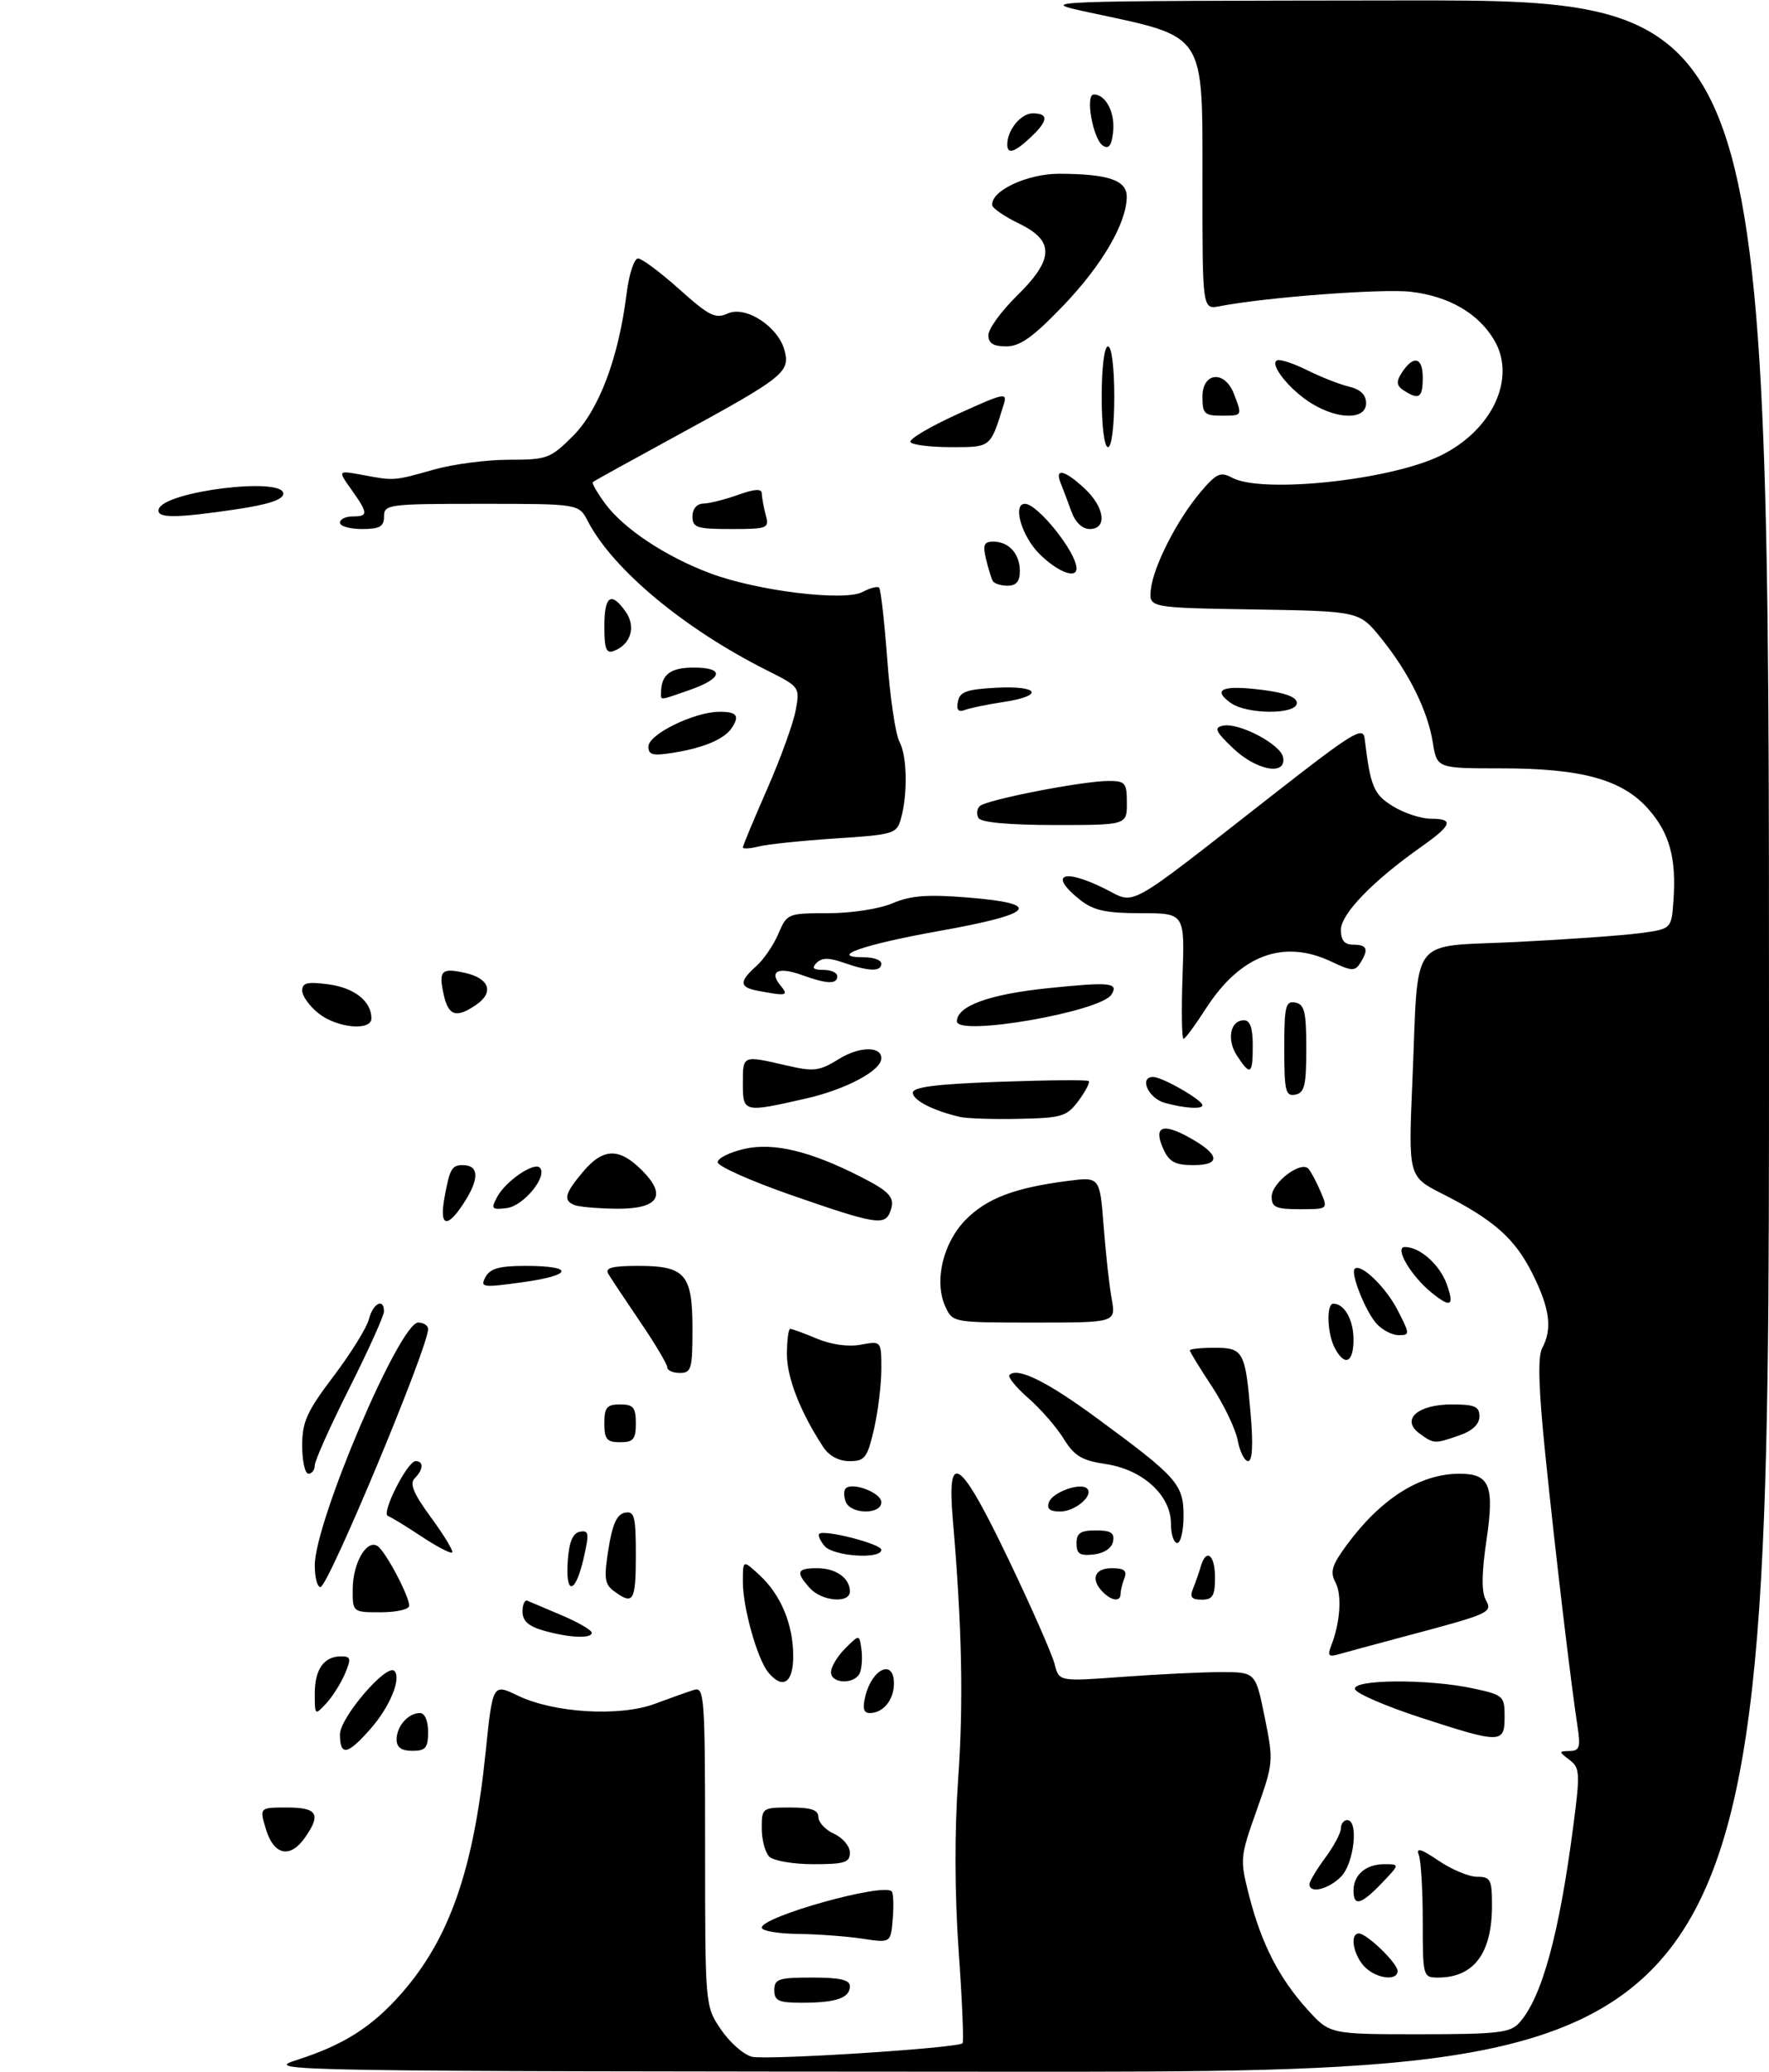 <?xml version="1.0" encoding="UTF-8" standalone="no"?>
<!DOCTYPE svg PUBLIC "-//W3C//DTD SVG 1.1//EN" "http://www.w3.org/Graphics/SVG/1.1/DTD/svg11.dtd" >
<svg xmlns="http://www.w3.org/2000/svg" xmlns:xlink="http://www.w3.org/1999/xlink" version="1.1" viewBox="0 0 281 329">
 <g >
 <path fill="currentColor"
d=" M 47.16 327.08 C 54.58 324.71 59.09 321.85 63.76 316.53 C 71.37 307.89 75.21 296.91 77.12 278.40 C 78.26 267.31 78.26 267.31 82.22 269.22 C 87.95 271.99 98.39 272.62 104.00 270.54 C 106.47 269.62 109.29 268.62 110.25 268.32 C 111.89 267.80 112.00 269.43 112.00 293.15 C 112.00 318.54 112.00 318.54 114.53 322.26 C 115.92 324.30 118.12 326.24 119.43 326.57 C 121.74 327.15 152.10 325.21 152.90 324.43 C 153.11 324.22 152.84 317.62 152.28 309.77 C 151.64 300.65 151.61 290.80 152.20 282.50 C 153.06 270.31 152.81 258.28 151.35 241.25 C 150.38 229.98 152.51 231.54 160.27 247.75 C 163.89 255.31 167.16 262.74 167.53 264.25 C 168.22 267.00 168.22 267.00 178.36 266.25 C 183.94 265.84 190.96 265.50 193.97 265.50 C 199.44 265.50 199.44 265.50 200.89 272.64 C 202.31 279.65 202.29 279.91 199.62 287.43 C 196.96 294.92 196.94 295.21 198.43 301.04 C 200.38 308.64 203.16 314.06 207.66 319.05 C 211.23 323.00 211.23 323.00 225.46 323.00 C 237.85 323.00 239.90 322.77 241.31 321.21 C 244.92 317.22 247.69 307.13 249.95 289.65 C 251.01 281.51 250.96 280.68 249.30 279.43 C 247.57 278.12 247.57 278.06 249.34 278.03 C 250.89 278.00 251.09 277.43 250.60 274.25 C 249.53 267.29 247.07 246.59 245.50 231.25 C 244.39 220.49 244.24 215.43 244.97 214.06 C 246.61 211.00 246.19 207.78 243.45 202.28 C 240.66 196.67 237.32 193.71 229.10 189.55 C 223.70 186.81 223.70 186.81 224.36 171.48 C 225.37 148.05 223.58 150.43 240.84 149.57 C 248.91 149.17 257.75 148.54 260.50 148.17 C 265.50 147.50 265.50 147.50 265.82 143.02 C 266.30 136.27 265.22 132.32 261.86 128.49 C 257.72 123.78 251.30 122.00 238.45 122.00 C 228.26 122.00 228.26 122.00 227.60 117.91 C 226.78 112.80 223.78 106.76 219.33 101.27 C 215.91 97.05 215.91 97.05 199.20 96.77 C 182.50 96.50 182.50 96.50 182.81 93.59 C 183.21 89.91 186.99 82.51 190.72 78.11 C 193.24 75.15 193.87 74.86 195.73 75.86 C 200.47 78.39 220.62 76.28 228.70 72.40 C 237.01 68.41 240.93 60.09 237.36 54.02 C 234.85 49.76 230.17 47.04 224.11 46.33 C 219.64 45.80 201.07 47.20 193.75 48.62 C 191.00 49.16 191.00 49.16 191.00 29.23 C 191.00 4.81 191.79 6.00 173.00 1.97 C 164.50 0.14 164.50 0.14 222.75 0.07 C 281.00 0.00 281.00 0.00 281.00 164.50 C 281.00 329.00 281.00 329.00 161.25 328.95 C 44.20 328.89 41.63 328.85 47.16 327.08 Z  M 123.00 316.00 C 123.00 314.22 123.67 314.00 129.00 314.00 C 133.46 314.00 135.00 314.36 135.00 315.39 C 135.00 317.24 132.79 318.00 127.42 318.00 C 123.67 318.00 123.00 317.70 123.00 316.00 Z  M 216.65 312.17 C 214.91 310.24 214.41 307.00 215.85 307.00 C 217.11 307.00 222.00 311.73 222.00 312.95 C 222.00 314.66 218.44 314.14 216.65 312.17 Z  M 226.00 305.08 C 226.00 300.18 225.72 295.43 225.37 294.52 C 224.90 293.31 225.72 293.55 228.51 295.44 C 230.58 296.85 233.34 298.00 234.64 298.00 C 236.77 298.00 237.00 298.44 237.00 302.55 C 237.00 310.16 234.12 314.00 228.42 314.00 C 226.04 314.00 226.00 313.85 226.00 305.08 Z  M 137.00 307.83 C 134.53 307.45 129.91 307.11 126.75 307.07 C 123.59 307.03 121.00 306.59 121.00 306.08 C 121.00 304.32 140.26 298.93 141.64 300.31 C 141.91 300.57 141.98 302.53 141.81 304.65 C 141.50 308.51 141.50 308.51 137.00 307.83 Z  M 215.00 300.20 C 215.00 297.68 216.96 296.00 219.89 296.00 C 222.37 296.00 222.37 296.00 219.50 299.00 C 216.20 302.44 215.00 302.76 215.00 300.20 Z  M 208.00 299.19 C 208.00 298.75 209.12 296.86 210.50 295.00 C 211.88 293.14 213.00 291.02 213.00 290.31 C 213.00 289.59 213.45 289.00 214.00 289.00 C 215.86 289.00 215.09 295.91 213.00 298.00 C 211.00 300.00 208.00 300.72 208.00 299.19 Z  M 122.20 294.80 C 121.54 294.14 121.00 292.12 121.00 290.30 C 121.00 287.06 121.08 287.00 125.50 287.00 C 128.86 287.00 130.00 287.38 130.00 288.52 C 130.00 289.36 131.12 290.56 132.50 291.18 C 133.88 291.81 135.00 293.15 135.00 294.16 C 135.00 295.74 134.16 296.00 129.20 296.00 C 126.01 296.00 122.86 295.46 122.20 294.80 Z  M 42.26 290.50 C 41.19 287.00 41.19 287.00 45.59 287.00 C 50.42 287.00 51.05 288.06 48.44 291.78 C 46.10 295.13 43.52 294.60 42.26 290.50 Z  M 54.00 275.38 C 54.00 272.73 61.42 264.08 62.64 265.31 C 63.80 266.46 61.94 271.00 58.88 274.48 C 55.20 278.68 54.00 278.90 54.00 275.38 Z  M 63.00 276.20 C 63.00 274.09 64.84 272.00 66.70 272.00 C 67.48 272.00 68.00 273.21 68.00 275.00 C 68.00 277.53 67.61 278.00 65.50 278.00 C 63.76 278.00 63.00 277.45 63.00 276.20 Z  M 225.57 272.69 C 220.12 270.91 215.47 268.90 215.24 268.22 C 214.71 266.64 226.81 266.55 233.95 268.08 C 238.82 269.13 239.00 269.29 239.00 272.58 C 239.00 276.88 238.43 276.88 225.57 272.69 Z  M 50.00 268.92 C 50.00 265.05 51.45 263.00 54.18 263.00 C 55.73 263.00 55.81 263.35 54.80 265.75 C 54.16 267.26 52.82 269.39 51.82 270.47 C 50.03 272.41 50.00 272.38 50.00 268.92 Z  M 137.47 269.26 C 138.57 264.88 142.00 263.40 142.00 267.30 C 142.00 269.90 140.29 272.00 138.19 272.00 C 137.16 272.00 136.97 271.28 137.47 269.26 Z  M 122.04 265.55 C 120.30 263.45 118.00 255.27 118.00 251.17 C 118.00 247.65 118.00 247.65 120.63 250.08 C 124.04 253.22 126.00 257.93 126.00 262.97 C 126.00 267.23 124.34 268.32 122.04 265.55 Z  M 132.00 265.50 C 132.00 264.68 133.01 262.99 134.25 261.75 C 136.50 259.50 136.50 259.50 136.83 261.82 C 137.01 263.10 136.91 264.79 136.61 265.57 C 135.88 267.48 132.00 267.42 132.00 265.50 Z  M 211.43 261.37 C 212.89 257.68 213.20 253.24 212.13 251.25 C 211.25 249.59 211.56 248.53 213.89 245.36 C 219.34 237.95 225.57 234.00 231.85 234.00 C 236.64 234.00 237.41 235.89 236.12 244.56 C 235.36 249.65 235.32 252.73 235.99 253.98 C 237.11 256.08 236.93 256.16 222.50 260.00 C 218.10 261.18 213.64 262.38 212.60 262.68 C 211.06 263.12 210.84 262.87 211.43 261.37 Z  M 86.25 258.88 C 83.94 258.21 83.00 257.35 83.00 255.89 C 83.00 254.76 83.35 253.98 83.78 254.17 C 84.21 254.35 86.69 255.40 89.28 256.50 C 91.87 257.60 93.99 258.84 94.00 259.25 C 94.00 260.23 90.33 260.06 86.25 258.88 Z  M 56.03 252.25 C 56.07 248.16 58.23 244.41 59.95 245.47 C 61.19 246.23 65.00 253.40 65.00 254.96 C 65.00 255.53 62.98 256.00 60.50 256.00 C 56.00 256.00 56.00 256.00 56.03 252.25 Z  M 97.59 252.69 C 96.03 251.55 95.91 250.63 96.65 245.95 C 97.28 242.02 97.99 240.43 99.26 240.19 C 100.78 239.90 101.00 240.74 101.00 246.93 C 101.00 254.25 100.61 254.90 97.59 252.69 Z  M 128.65 252.17 C 126.35 249.62 126.57 249.00 129.80 249.00 C 132.79 249.00 135.00 250.57 135.00 252.70 C 135.00 254.64 130.55 254.27 128.65 252.17 Z  M 175.20 252.80 C 173.18 250.78 173.84 249.00 176.61 249.00 C 178.57 249.00 179.06 249.39 178.61 250.58 C 178.27 251.45 178.00 252.58 178.00 253.08 C 178.00 254.36 176.63 254.23 175.20 252.80 Z  M 189.51 252.25 C 189.90 251.29 190.45 249.71 190.73 248.75 C 191.59 245.75 193.00 246.83 193.00 250.50 C 193.00 253.39 192.63 254.00 190.89 254.00 C 189.28 254.00 188.95 253.59 189.51 252.25 Z  M 50.00 248.56 C 50.00 241.62 63.48 210.00 66.43 210.00 C 67.30 210.00 68.00 210.47 68.00 211.04 C 68.00 213.98 52.13 252.00 50.90 252.00 C 50.40 252.00 50.00 250.45 50.00 248.56 Z  M 90.19 247.76 C 90.41 244.80 90.99 243.42 92.12 243.21 C 93.55 242.94 93.62 243.46 92.70 247.45 C 91.39 253.18 89.78 253.38 90.19 247.76 Z  M 66.96 243.97 C 64.51 242.34 62.11 240.88 61.62 240.71 C 60.50 240.33 64.71 232.00 66.02 232.00 C 67.34 232.00 67.26 233.34 65.87 234.73 C 65.02 235.58 65.69 237.17 68.49 240.98 C 70.55 243.79 72.05 246.28 71.83 246.51 C 71.60 246.73 69.41 245.59 66.96 243.97 Z  M 130.98 245.48 C 130.28 244.64 129.90 243.77 130.12 243.55 C 130.86 242.80 140.00 245.15 140.00 246.08 C 140.00 247.64 132.35 247.12 130.98 245.48 Z  M 171.00 245.07 C 171.00 243.43 171.63 243.00 174.07 243.00 C 176.46 243.00 177.07 243.39 176.81 244.75 C 176.61 245.81 175.39 246.63 173.74 246.82 C 171.54 247.07 171.00 246.73 171.00 245.07 Z  M 186.00 241.92 C 186.00 237.44 181.53 233.35 175.68 232.47 C 171.85 231.90 170.66 231.19 168.97 228.46 C 167.85 226.63 165.32 223.73 163.36 222.01 C 161.39 220.29 160.04 218.63 160.35 218.32 C 161.62 217.04 166.30 219.35 174.16 225.12 C 187.02 234.57 188.00 235.67 188.00 240.69 C 188.00 243.06 187.55 245.00 187.00 245.00 C 186.45 245.00 186.00 243.62 186.00 241.92 Z  M 134.35 238.46 C 134.02 237.61 134.01 236.65 134.33 236.34 C 135.41 235.26 140.00 237.03 140.00 238.52 C 140.00 240.52 135.12 240.47 134.35 238.46 Z  M 166.64 238.49 C 167.25 236.90 171.67 235.34 172.69 236.36 C 173.78 237.45 170.79 240.00 168.41 240.00 C 166.73 240.00 166.23 239.57 166.64 238.49 Z  M 48.00 229.55 C 48.00 225.76 48.74 224.13 52.99 218.51 C 55.74 214.88 58.26 210.81 58.60 209.46 C 59.24 206.93 61.01 206.03 60.99 208.25 C 60.98 208.94 58.51 214.41 55.49 220.42 C 52.47 226.42 50.00 231.94 50.00 232.67 C 50.00 233.40 49.55 234.00 49.00 234.00 C 48.45 234.00 48.00 232.00 48.00 229.55 Z  M 130.76 229.75 C 127.12 224.18 125.00 218.76 125.00 215.04 C 125.00 212.82 125.24 211.00 125.53 211.00 C 125.82 211.00 127.74 211.70 129.78 212.56 C 132.05 213.51 134.76 213.88 136.75 213.51 C 140.00 212.91 140.00 212.91 140.00 217.38 C 140.00 219.84 139.47 224.13 138.83 226.92 C 137.77 231.49 137.38 232.00 134.94 232.00 C 133.23 232.00 131.69 231.17 130.76 229.75 Z  M 196.61 228.72 C 196.27 226.92 194.42 223.05 192.50 220.13 C 190.57 217.21 189.00 214.64 189.00 214.41 C 189.00 214.19 190.75 214.00 192.89 214.00 C 197.52 214.00 197.82 214.54 198.67 224.65 C 199.08 229.45 198.93 232.00 198.26 232.00 C 197.69 232.00 196.95 230.52 196.61 228.72 Z  M 96.00 226.00 C 96.00 223.47 96.39 223.00 98.50 223.00 C 100.61 223.00 101.00 223.47 101.00 226.00 C 101.00 228.53 100.61 229.00 98.50 229.00 C 96.39 229.00 96.00 228.53 96.00 226.00 Z  M 225.48 227.61 C 222.48 225.41 225.17 223.00 230.62 223.00 C 234.26 223.00 235.00 223.32 235.00 224.90 C 235.00 226.14 233.89 227.19 231.85 227.90 C 227.87 229.29 227.77 229.28 225.48 227.61 Z  M 106.00 217.12 C 106.00 216.63 104.06 213.37 101.68 209.87 C 99.30 206.36 97.02 202.94 96.62 202.25 C 96.07 201.31 97.25 201.00 101.37 201.00 C 108.87 201.00 110.00 202.32 110.00 211.07 C 110.00 217.33 109.81 218.00 108.00 218.00 C 106.90 218.00 106.00 217.60 106.00 217.12 Z  M 212.04 214.07 C 210.81 211.78 210.65 207.00 211.80 207.00 C 213.56 207.00 215.00 209.57 215.00 212.70 C 215.00 216.38 213.61 217.02 212.04 214.07 Z  M 218.67 210.19 C 216.91 208.24 214.49 202.18 215.19 201.47 C 216.15 200.52 220.15 204.38 222.03 208.07 C 223.97 211.85 223.97 212.00 222.18 212.00 C 221.15 212.00 219.57 211.18 218.67 210.19 Z  M 150.16 207.45 C 148.33 203.43 149.80 197.27 153.47 193.60 C 156.82 190.25 161.21 188.59 169.60 187.51 C 174.70 186.85 174.70 186.85 175.31 194.68 C 175.64 198.98 176.21 204.19 176.59 206.25 C 177.26 210.00 177.26 210.00 164.29 210.00 C 151.35 210.00 151.32 209.99 150.16 207.45 Z  M 227.38 205.23 C 224.09 202.56 221.43 198.00 223.16 198.00 C 225.57 198.00 228.75 200.85 229.84 203.98 C 231.04 207.41 230.43 207.71 227.38 205.23 Z  M 77.12 202.77 C 77.85 201.41 79.33 201.00 83.48 201.00 C 91.29 201.00 91.03 202.49 83.04 203.59 C 76.63 204.48 76.24 204.43 77.12 202.77 Z  M 70.59 190.25 C 71.42 185.61 71.76 185.00 73.50 185.00 C 76.00 185.00 76.17 186.98 73.99 190.52 C 71.16 195.10 69.73 194.99 70.59 190.25 Z  M 125.75 189.78 C 119.29 187.53 114.00 185.18 114.00 184.54 C 114.00 183.90 115.91 182.95 118.25 182.42 C 122.87 181.37 128.71 182.77 136.73 186.86 C 141.48 189.28 142.25 190.20 141.40 192.41 C 140.54 194.65 139.01 194.39 125.75 189.78 Z  M 78.96 190.07 C 80.30 187.56 84.80 184.47 85.74 185.40 C 87.06 186.73 83.17 191.50 80.50 191.82 C 78.10 192.12 77.96 191.95 78.96 190.07 Z  M 91.25 191.34 C 89.42 190.60 89.70 189.51 92.59 186.08 C 95.80 182.26 98.34 182.19 101.97 185.82 C 106.05 189.90 104.57 192.03 97.70 191.92 C 94.84 191.88 91.94 191.62 91.25 191.34 Z  M 202.00 190.02 C 202.00 187.77 206.70 184.22 207.86 185.60 C 208.28 186.10 209.15 187.74 209.79 189.25 C 210.96 192.00 210.96 192.00 206.48 192.00 C 202.68 192.00 202.00 191.70 202.00 190.02 Z  M 184.82 182.50 C 183.19 178.93 184.56 178.24 188.74 180.52 C 193.75 183.26 194.07 185.00 189.56 185.00 C 186.69 185.00 185.73 184.49 184.82 182.50 Z  M 152.50 177.35 C 148.26 176.37 145.00 174.71 145.00 173.51 C 145.00 172.60 148.69 172.13 158.75 171.77 C 166.31 171.50 172.69 171.44 172.93 171.65 C 173.17 171.86 172.45 173.26 171.33 174.77 C 169.45 177.28 168.71 177.51 161.90 177.65 C 157.83 177.74 153.60 177.60 152.50 177.35 Z  M 118.00 172.00 C 118.00 167.53 117.93 167.56 124.82 169.15 C 129.31 170.19 130.12 170.09 133.28 168.14 C 136.51 166.14 140.00 166.09 140.00 168.03 C 140.00 169.99 134.39 172.98 128.01 174.43 C 118.09 176.69 118.00 176.66 118.00 172.00 Z  M 185.01 175.11 C 182.39 174.38 180.89 171.00 183.18 171.00 C 184.63 171.01 191.00 174.66 191.00 175.49 C 191.00 176.16 188.14 175.98 185.01 175.11 Z  M 204.00 166.50 C 204.00 159.76 204.21 158.89 205.75 159.19 C 207.22 159.47 207.50 160.65 207.50 166.50 C 207.50 172.35 207.22 173.53 205.75 173.81 C 204.21 174.11 204.00 173.24 204.00 166.50 Z  M 196.50 167.64 C 194.81 165.06 195.41 162.00 197.61 162.00 C 198.57 162.00 199.00 163.25 199.00 166.00 C 199.00 170.63 198.62 170.88 196.50 167.64 Z  M 187.84 155.00 C 188.19 145.00 188.19 145.00 181.23 145.00 C 175.70 145.00 173.73 144.57 171.63 142.93 C 166.46 138.86 168.82 137.77 175.54 141.13 C 180.52 143.62 178.38 144.81 202.12 126.26 C 214.86 116.30 216.53 115.27 216.77 117.26 C 217.69 124.94 218.20 126.15 221.30 128.04 C 223.06 129.12 225.74 129.99 227.25 130.00 C 231.02 130.00 230.68 130.99 225.73 134.48 C 218.08 139.87 213.00 145.12 213.00 147.63 C 213.00 149.33 213.56 150.00 215.00 150.00 C 217.19 150.00 217.45 150.74 216.04 152.96 C 215.24 154.23 214.65 154.20 211.53 152.71 C 203.87 149.06 197.01 151.63 191.50 160.22 C 189.85 162.79 188.28 164.92 188.00 164.95 C 187.72 164.98 187.65 160.50 187.84 155.00 Z  M 50.63 160.93 C 49.19 159.79 48.00 158.15 48.00 157.30 C 48.00 156.04 48.82 155.85 52.21 156.30 C 56.30 156.85 59.00 158.99 59.00 161.69 C 59.00 163.74 53.59 163.25 50.63 160.93 Z  M 152.00 162.17 C 152.00 159.73 157.15 157.86 166.53 156.90 C 176.35 155.89 177.72 156.03 176.56 157.91 C 174.86 160.65 152.00 164.62 152.00 162.17 Z  M 70.48 157.93 C 69.64 154.11 70.10 153.64 73.84 154.47 C 77.68 155.31 78.52 157.52 75.74 159.47 C 72.51 161.73 71.24 161.35 70.48 157.93 Z  M 120.25 157.29 C 117.44 156.75 117.41 155.83 120.14 153.40 C 121.31 152.36 122.89 150.04 123.65 148.25 C 125.00 145.06 125.14 145.00 131.55 145.00 C 135.24 145.00 139.67 144.32 141.78 143.42 C 144.68 142.19 147.32 141.99 153.75 142.51 C 165.79 143.49 164.42 145.10 149.26 147.81 C 137.09 149.98 131.33 152.00 137.30 152.00 C 138.78 152.00 140.00 152.45 140.00 153.00 C 140.00 154.31 138.06 154.27 134.07 152.88 C 131.69 152.04 130.56 152.04 129.72 152.88 C 128.89 153.71 129.17 154.00 130.80 154.00 C 132.01 154.00 133.00 154.45 133.00 155.00 C 133.00 156.32 131.37 156.26 127.35 154.81 C 123.62 153.46 122.10 154.21 123.98 156.48 C 125.35 158.12 124.97 158.20 120.25 157.29 Z  M 118.00 134.56 C 118.00 134.30 119.73 130.13 121.86 125.29 C 123.98 120.46 126.02 114.83 126.39 112.79 C 127.07 109.10 127.04 109.05 121.79 106.42 C 108.65 99.82 97.34 90.40 93.37 82.75 C 91.95 80.00 91.95 80.00 76.47 80.00 C 61.67 80.00 61.00 80.09 61.00 82.00 C 61.00 83.62 60.33 84.00 57.50 84.00 C 55.58 84.00 54.00 83.55 54.00 83.00 C 54.00 82.45 54.90 82.00 56.00 82.00 C 58.53 82.00 58.50 81.52 55.82 77.74 C 53.64 74.68 53.64 74.68 57.57 75.41 C 62.63 76.36 62.54 76.37 68.97 74.55 C 71.98 73.70 77.32 73.00 80.84 73.00 C 86.90 73.00 87.43 72.80 91.01 69.23 C 95.14 65.10 98.25 56.86 99.52 46.71 C 99.92 43.49 100.73 41.02 101.37 41.04 C 101.99 41.07 104.94 43.27 107.92 45.94 C 112.63 50.16 113.64 50.67 115.59 49.78 C 118.47 48.47 123.69 51.90 124.65 55.74 C 125.49 59.11 124.41 59.96 107.76 69.03 C 100.47 73.00 94.35 76.38 94.16 76.55 C 93.98 76.71 94.87 78.25 96.14 79.98 C 99.10 83.98 105.76 88.39 112.84 91.04 C 120.32 93.84 134.15 95.52 137.02 93.99 C 138.20 93.36 139.39 93.05 139.65 93.32 C 139.91 93.58 140.49 98.71 140.94 104.73 C 141.38 110.74 142.25 116.60 142.87 117.76 C 144.10 120.05 144.21 126.02 143.11 130.00 C 142.45 132.39 141.97 132.53 132.74 133.13 C 127.41 133.48 121.92 134.05 120.53 134.40 C 119.14 134.75 118.00 134.82 118.00 134.56 Z  M 155.45 129.91 C 155.08 129.31 155.16 128.45 155.64 127.99 C 156.67 126.99 172.00 124.00 176.11 124.00 C 178.75 124.00 179.00 124.31 179.00 127.50 C 179.00 131.00 179.00 131.00 167.56 131.00 C 160.40 131.00 155.87 130.59 155.45 129.91 Z  M 195.86 118.80 C 193.06 116.13 192.79 115.54 194.26 115.22 C 196.79 114.69 203.44 118.18 203.82 120.25 C 204.37 123.23 199.59 122.36 195.86 118.80 Z  M 103.00 118.54 C 103.00 116.60 110.24 113.05 114.25 113.02 C 117.05 113.00 117.54 113.64 116.23 115.60 C 115.08 117.32 111.88 118.71 107.25 119.47 C 103.69 120.06 103.00 119.91 103.00 118.54 Z  M 152.16 111.40 C 152.45 109.84 153.55 109.45 158.26 109.20 C 165.12 108.84 165.93 110.48 159.37 111.47 C 156.83 111.85 154.08 112.42 153.27 112.73 C 152.23 113.12 151.90 112.73 152.16 111.40 Z  M 195.44 111.58 C 192.52 109.45 194.20 108.76 200.42 109.53 C 204.17 110.00 206.00 110.68 206.00 111.62 C 206.00 113.50 198.03 113.47 195.44 111.58 Z  M 105.00 110.08 C 105.00 107.13 106.43 106.00 110.19 106.00 C 115.18 106.00 114.84 107.72 109.46 109.59 C 104.71 111.25 105.00 111.21 105.00 110.08 Z  M 96.00 99.47 C 96.00 94.57 97.07 93.84 99.40 97.15 C 101.05 99.52 100.21 102.32 97.53 103.35 C 96.30 103.82 96.00 103.07 96.00 99.47 Z  M 157.70 92.25 C 157.47 91.84 156.98 90.26 156.62 88.75 C 156.09 86.52 156.30 86.00 157.78 86.00 C 160.26 86.00 162.00 87.93 162.00 90.70 C 162.00 92.31 161.42 93.00 160.06 93.00 C 158.99 93.00 157.93 92.66 157.70 92.25 Z  M 165.08 87.92 C 162.27 85.11 160.80 80.00 162.81 80.00 C 164.84 80.00 170.98 87.69 171.00 90.25 C 171.00 91.99 167.94 90.78 165.08 87.92 Z  M 110.00 82.00 C 110.00 80.78 110.68 79.98 111.75 79.96 C 112.71 79.93 115.19 79.31 117.25 78.57 C 119.92 77.62 121.00 77.56 121.01 78.37 C 121.02 78.99 121.30 80.51 121.63 81.75 C 122.21 83.90 121.97 84.00 116.12 84.00 C 110.67 84.00 110.00 83.78 110.00 82.00 Z  M 170.20 81.25 C 169.65 79.74 168.89 77.71 168.50 76.75 C 167.48 74.25 169.08 74.59 172.26 77.54 C 175.48 80.52 175.93 84.00 173.10 84.00 C 171.93 84.00 170.81 82.94 170.20 81.25 Z  M 25.23 80.81 C 26.17 78.00 45.00 75.68 45.00 78.38 C 45.00 79.33 42.66 80.11 37.46 80.88 C 27.73 82.32 24.73 82.31 25.23 80.81 Z  M 144.62 70.19 C 144.34 69.75 147.71 67.75 152.11 65.75 C 159.65 62.33 160.06 62.25 159.41 64.31 C 157.30 71.12 157.44 71.00 151.08 71.00 C 147.80 71.00 144.89 70.64 144.62 70.19 Z  M 175.00 63.00 C 175.00 58.33 175.42 55.00 176.00 55.00 C 176.58 55.00 177.00 58.33 177.00 63.00 C 177.00 67.67 176.58 71.00 176.00 71.00 C 175.42 71.00 175.00 67.67 175.00 63.00 Z  M 191.00 63.00 C 191.00 59.06 194.57 58.75 196.02 62.57 C 197.35 66.06 197.39 66.00 194.00 66.00 C 191.33 66.00 191.00 65.67 191.00 63.00 Z  M 208.37 64.08 C 204.85 61.94 201.47 57.68 202.91 57.20 C 203.43 57.02 205.57 57.75 207.68 58.80 C 209.78 59.85 212.74 61.01 214.25 61.38 C 216.10 61.82 217.00 62.68 217.00 64.02 C 217.00 66.65 212.63 66.68 208.37 64.08 Z  M 223.00 62.01 C 221.86 61.29 221.76 60.64 222.57 59.34 C 224.44 56.35 226.00 56.61 226.00 59.92 C 226.00 63.17 225.44 63.57 223.00 62.01 Z  M 157.00 53.21 C 157.00 52.22 159.03 49.43 161.50 47.00 C 167.45 41.16 167.55 38.25 161.87 35.50 C 159.61 34.40 157.69 33.10 157.62 32.61 C 157.31 30.33 163.17 27.57 168.28 27.59 C 176.10 27.62 179.00 28.62 178.98 31.27 C 178.94 35.47 175.04 42.13 168.86 48.57 C 164.11 53.52 162.03 55.00 159.84 55.00 C 157.78 55.00 157.00 54.51 157.00 53.21 Z  M 160.00 22.93 C 160.00 20.65 162.17 18.00 164.04 18.00 C 166.62 18.00 166.52 19.17 163.69 21.83 C 161.14 24.22 160.00 24.56 160.00 22.93 Z  M 175.21 23.14 C 173.62 22.14 172.33 15.00 173.75 15.00 C 175.65 15.00 177.14 17.87 176.82 20.91 C 176.59 23.09 176.14 23.72 175.21 23.14 Z "/>
</g>
</svg>